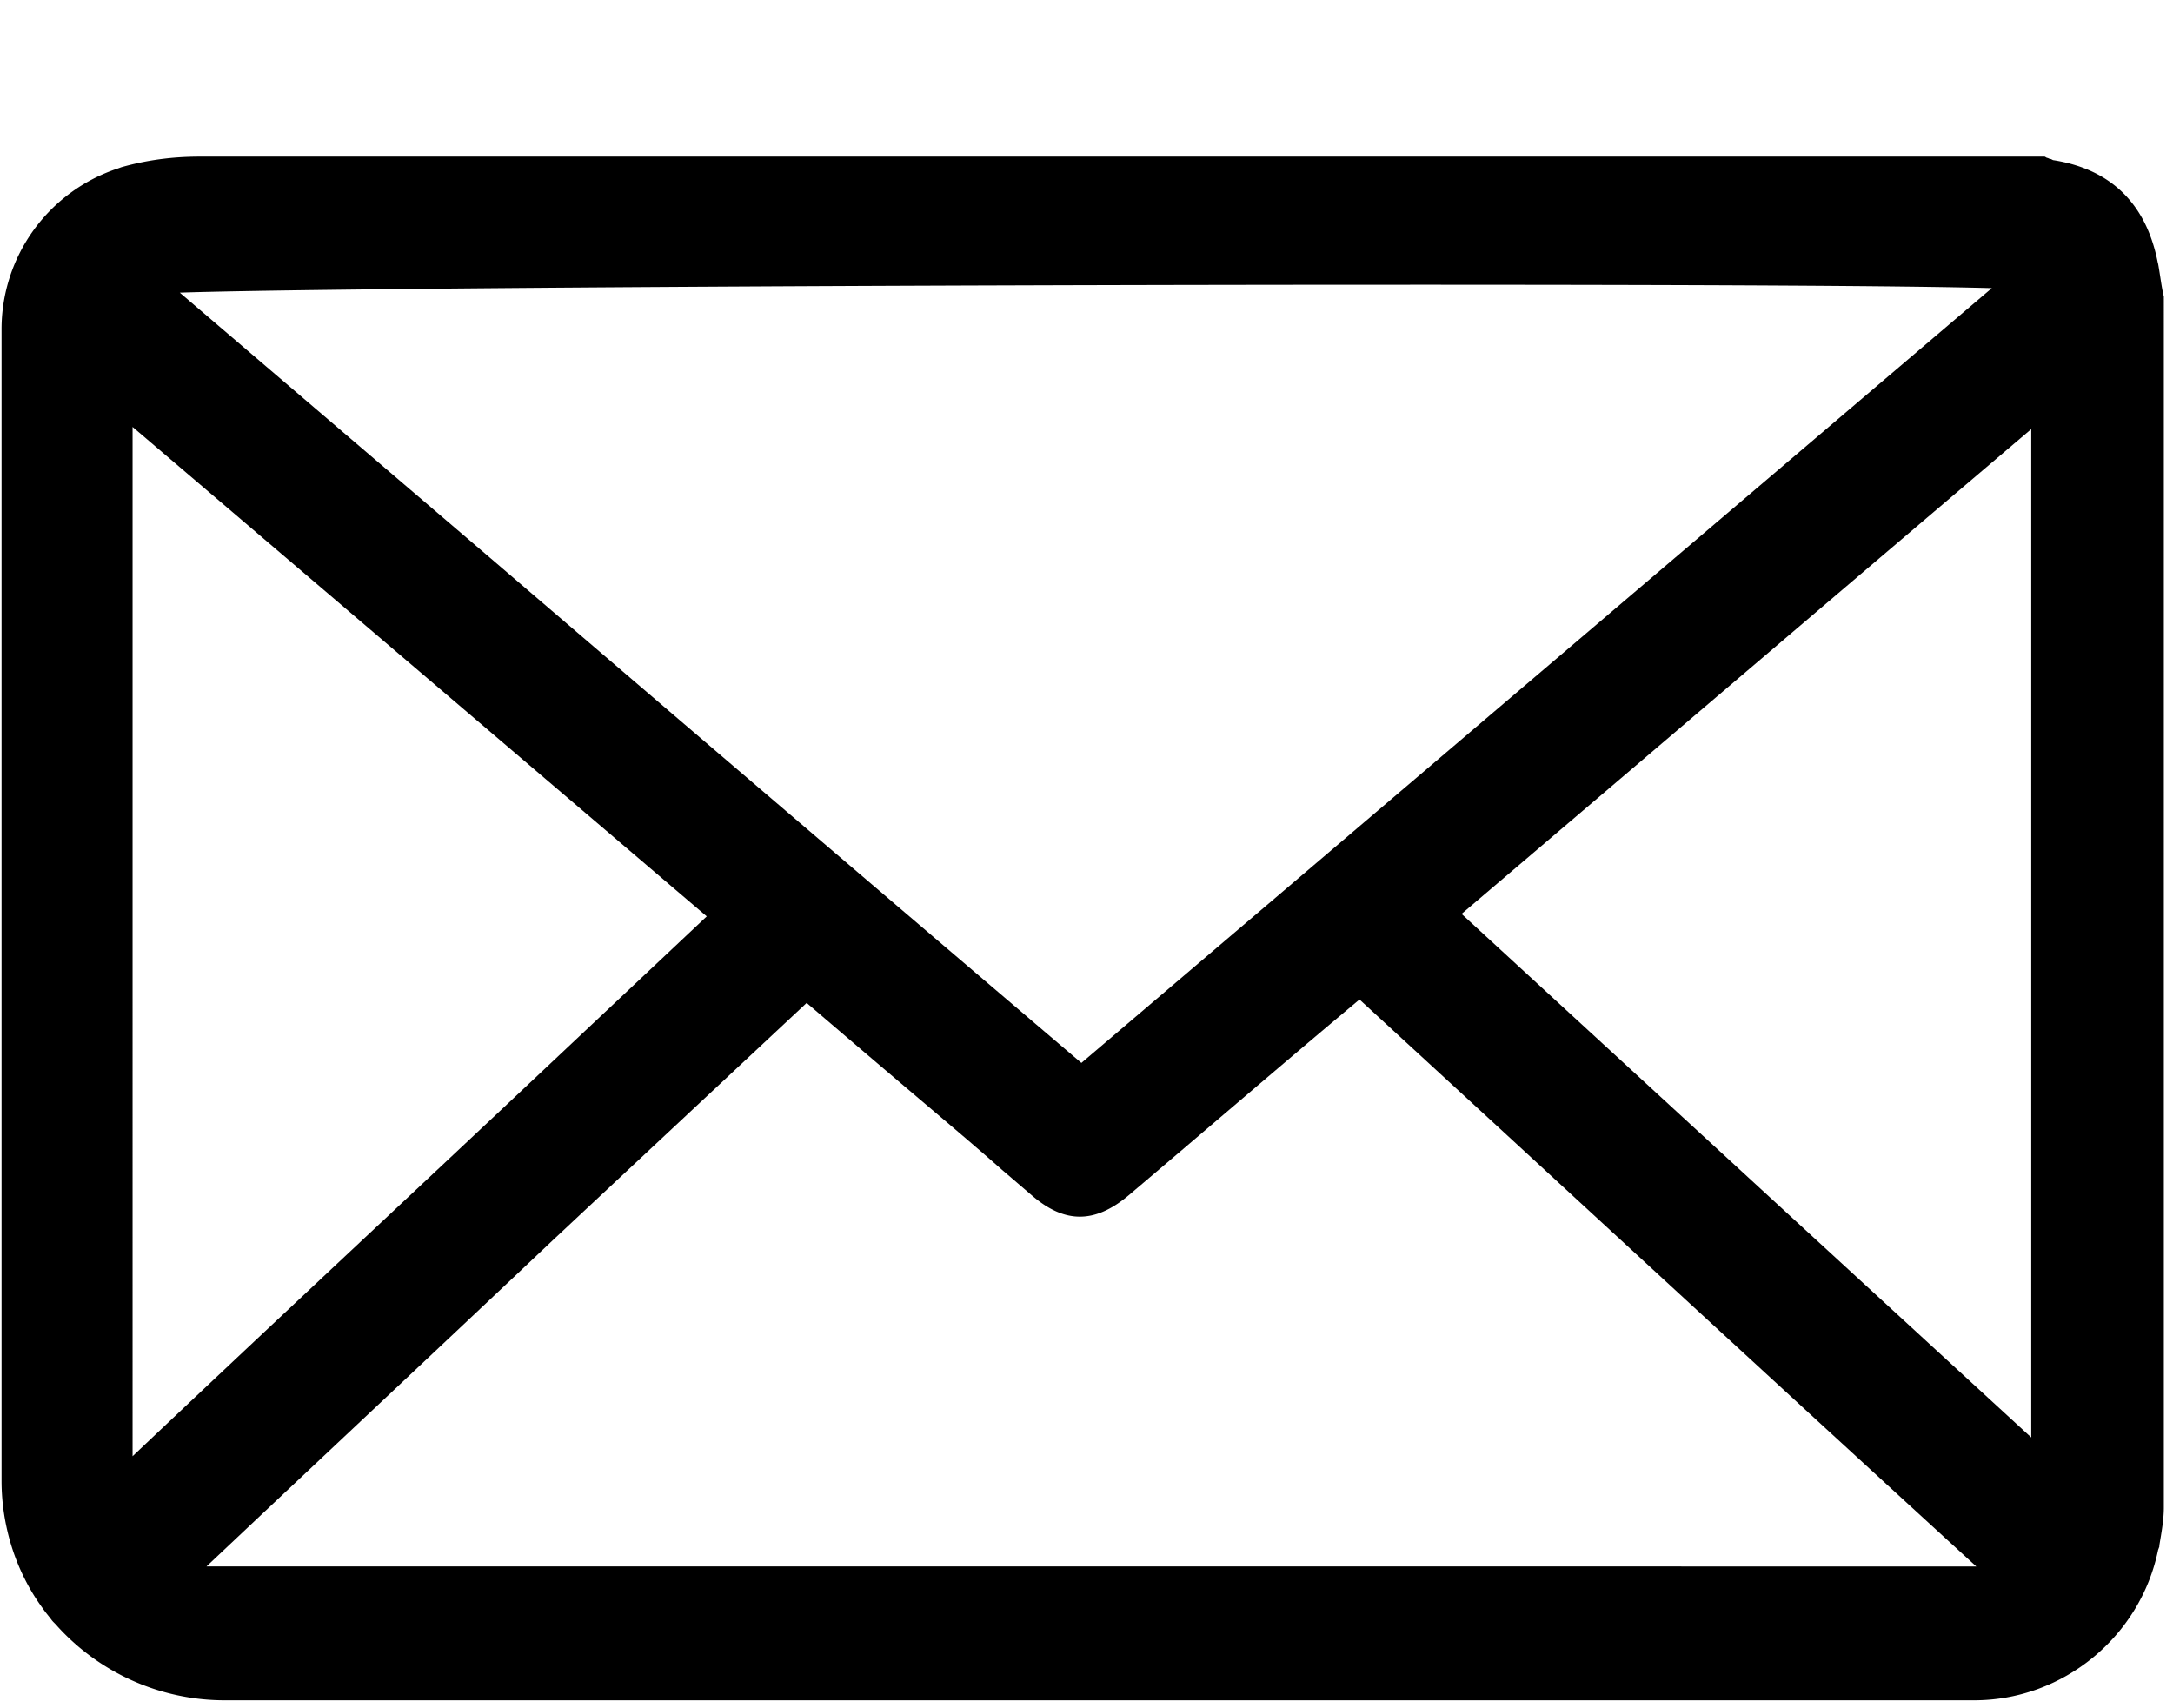 <?xml version="1.0" standalone="no"?><!DOCTYPE svg PUBLIC "-//W3C//DTD SVG 1.1//EN" "http://www.w3.org/Graphics/SVG/1.1/DTD/svg11.dtd"><svg t="1627022620623" class="icon" viewBox="0 0 1303 1024" version="1.1" xmlns="http://www.w3.org/2000/svg" p-id="5979" xmlns:xlink="http://www.w3.org/1999/xlink" width="254.492" height="200"><defs><style type="text/css">@font-face { font-family: feedback-iconfont; src: url("//at.alicdn.com/t/font_1031158_1uhr8ri0pk5.eot?#iefix") format("embedded-opentype"), url("//at.alicdn.com/t/font_1031158_1uhr8ri0pk5.woff2") format("woff2"), url("//at.alicdn.com/t/font_1031158_1uhr8ri0pk5.woff") format("woff"), url("//at.alicdn.com/t/font_1031158_1uhr8ri0pk5.ttf") format("truetype"), url("//at.alicdn.com/t/font_1031158_1uhr8ri0pk5.svg#iconfont") format("svg"); }
</style></defs><path d="M1293.964 157.975c-6.703-35.188-27.555-56.32-62.464-61.905-0.745 0-1.397-0.745-2.048-0.745-0.652 0-1.304-0.652-2.048-0.652l-1.304-0.744H119.808c-16.756 0-32.21 2.14-47.01 6.33l-2.049 0.745A101.47 101.47 0 0 0 0.931 197.353V887.9c0 27.462 8.75 54.924 24.855 76.707 1.397 2.141 3.351 4.282 5.4 7.075l0.651 0.745 1.396 1.396c25.507 28.858 62.464 45.708 101.47 45.708h1049.134c53.062 0 99.514-37.981 110.22-90.112l0.744-2.048v-0.745c1.304-7.727 2.7-15.453 2.7-22.528V177.804c-1.396-5.586-2.048-11.916-3.444-19.736zM423.843 549.423l-126.418 118.97c-72.61 68.235-145.221 135.912-217.925 204.8V256l344.343 293.516z m452.515-1.397C990.673 450.84 1103.686 354.397 1218 257.303V861.93L1074.734 730.3 876.45 548.025z m-544.023 194.84l151.365-141.5c25.507 21.877 50.363 43.008 75.31 64.14 14.058 11.916 28.207 23.924 41.706 35.84l18.152 15.546c19.55 16.85 37.61 16.85 57.717 0 45.8-38.726 91.508-78.196 138.612-117.574l83.41 76.707c95.51 87.971 190.277 175.29 286.44 263.261H123.811c70.004-66.094 139.264-130.886 208.524-196.422zM648.378 637.3a135272.448 135272.448 0 0 1-354.397-302.73L107.8 175.476c81.269-2.7 437.714-4.747 739.608-4.747 175.476 0 297.89 0.651 346.95 2.048L648.377 637.393z" p-id="5980"></path></svg>